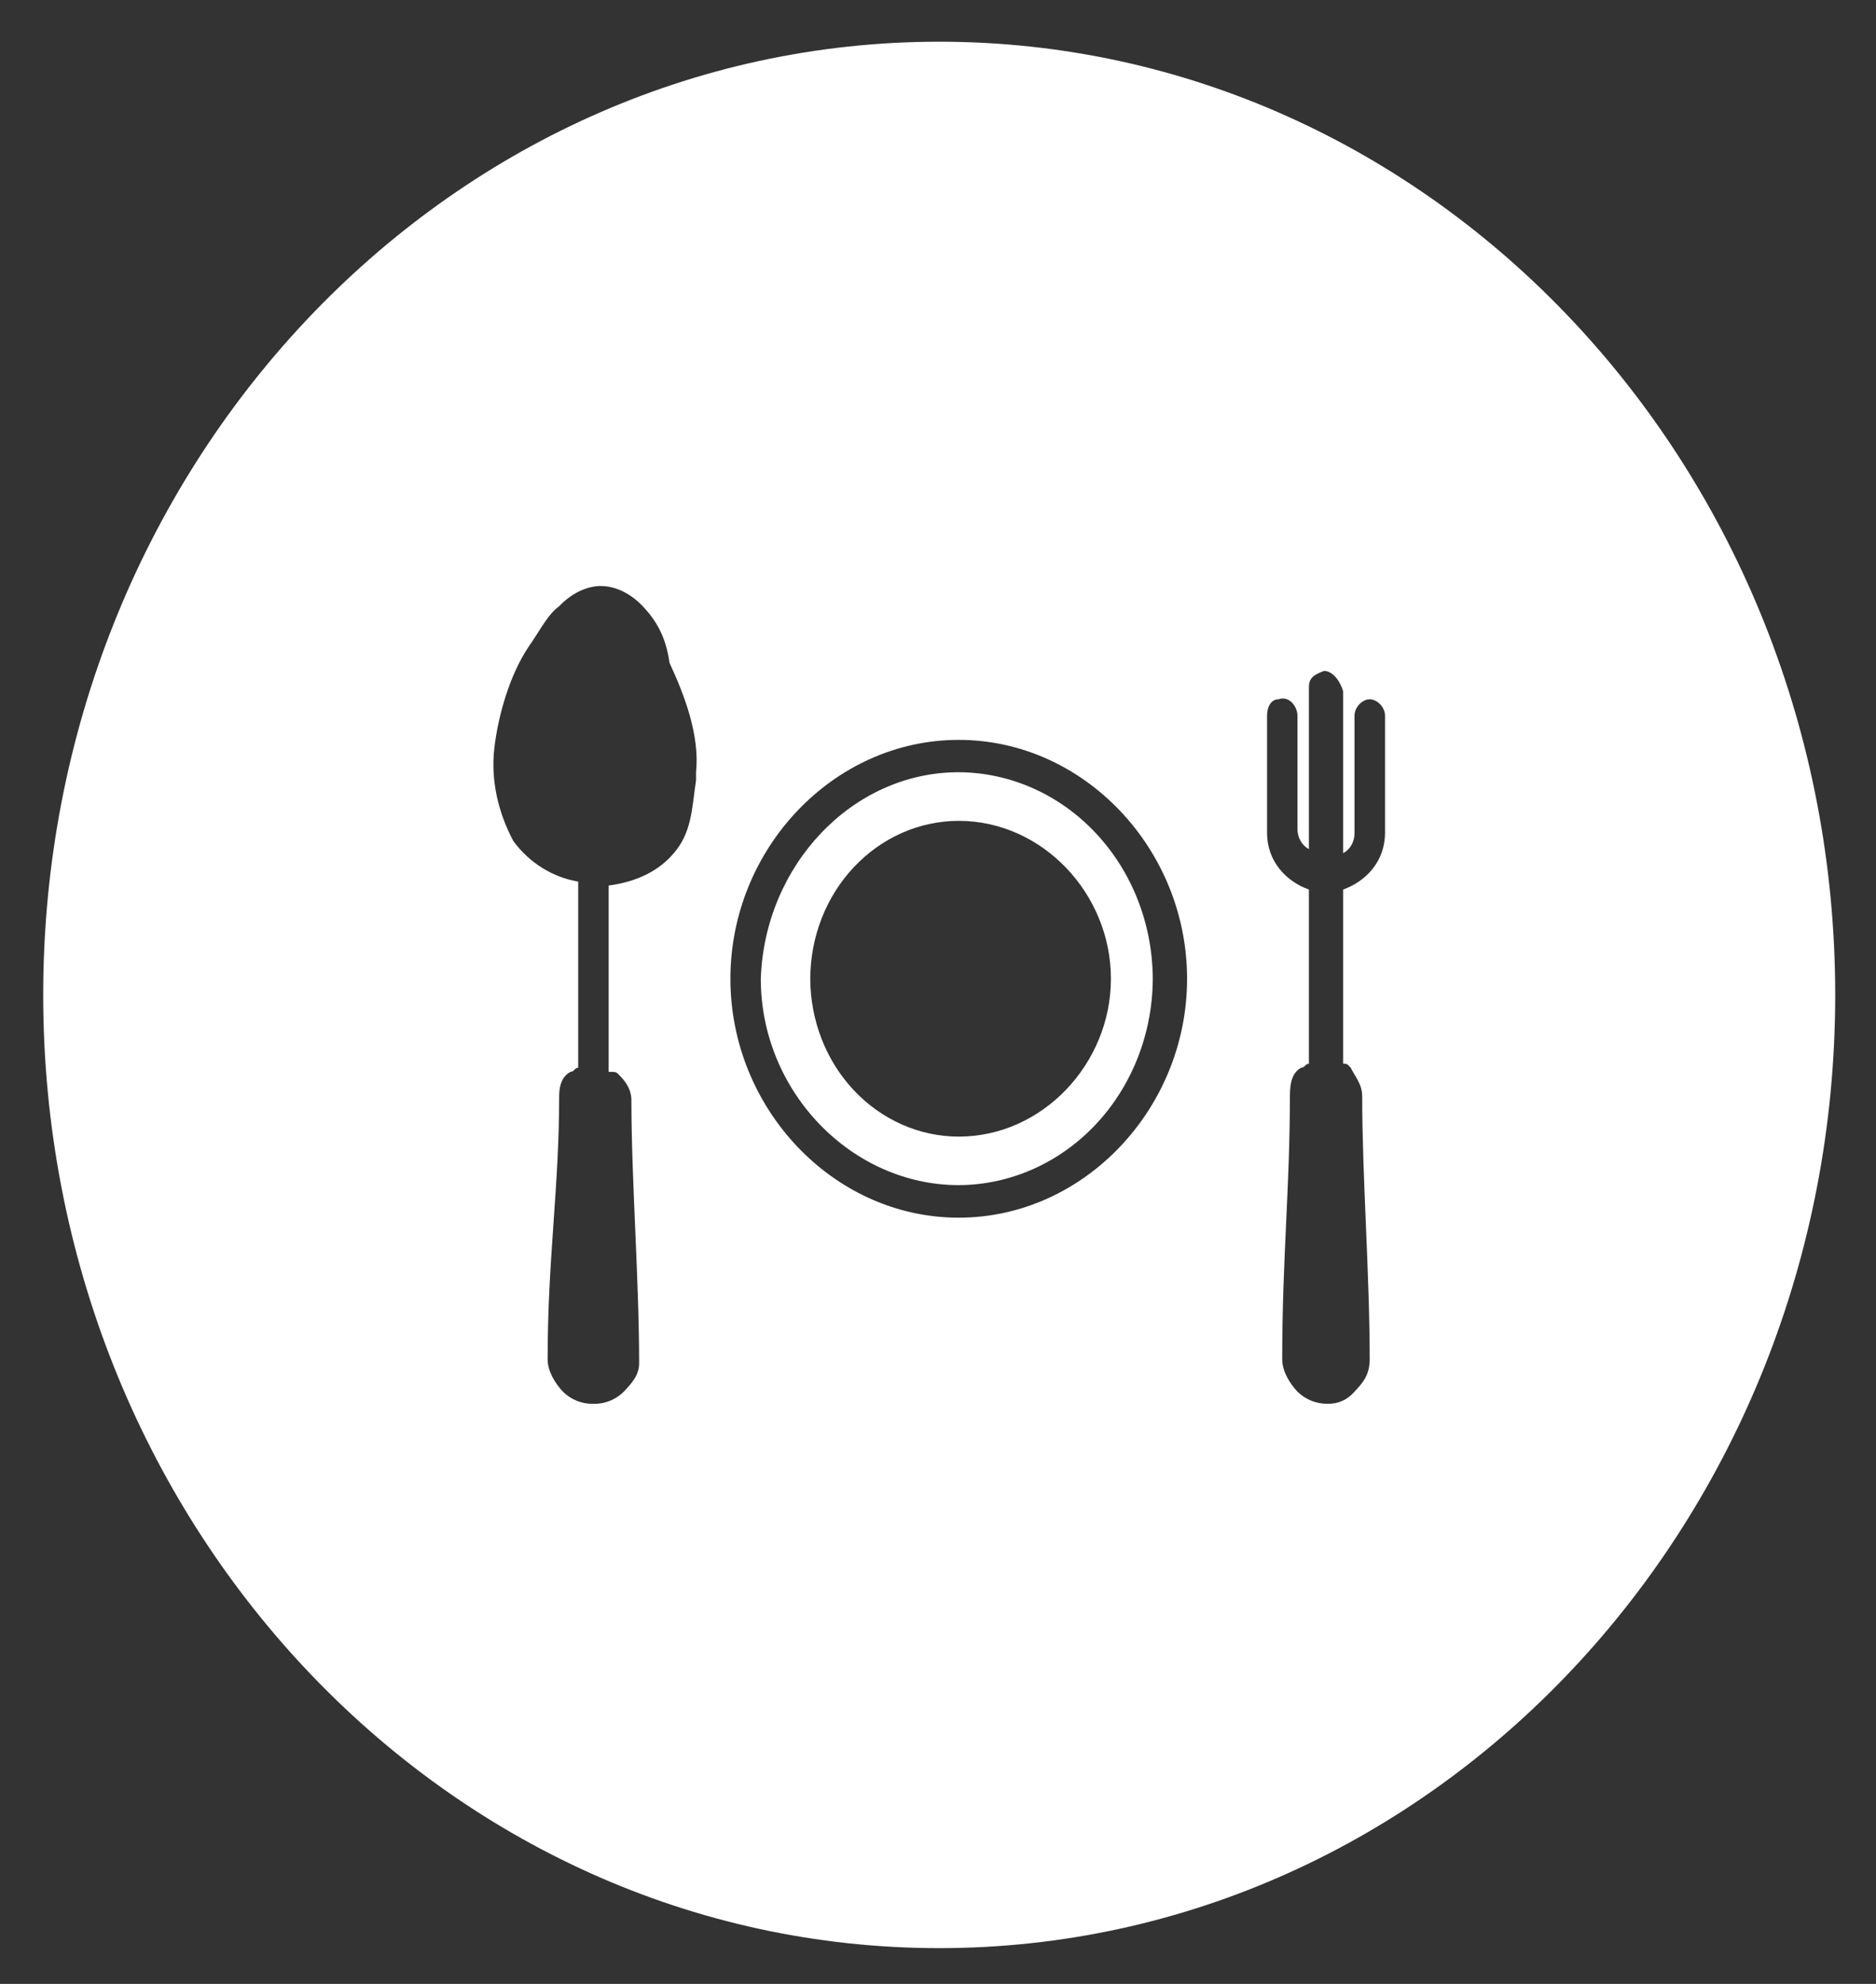 <svg width="35" height="37" viewBox="0 0 35 37" fill="none" xmlns="http://www.w3.org/2000/svg">
<rect x="0" y="0" width="35" height="37" fill="#333333" stroke="none"/>
<g clip-path="url(#clip0_585_54)">
<path d="M17.523 0.778C8.291 0.778 0.806 8.738 0.806 18.556C0.806 28.373 8.291 36.333 17.523 36.333C26.754 36.333 34.239 28.373 34.239 18.556C34.239 8.738 26.754 0.778 17.523 0.778ZM11.212 10.93C11.497 10.93 11.779 11.081 11.993 11.308C12.206 11.533 12.42 11.836 12.491 12.363C12.774 12.968 13.057 13.722 12.986 14.402V14.553C12.915 15.007 12.915 15.459 12.631 15.837C12.348 16.214 11.921 16.44 11.354 16.516V19.99C11.496 19.99 11.497 19.99 11.568 20.066C11.639 20.141 11.78 20.293 11.78 20.52C11.78 22.03 11.924 23.84 11.924 25.427C11.924 25.652 11.779 25.804 11.637 25.956C11.483 26.107 11.28 26.187 11.07 26.181C10.861 26.187 10.657 26.107 10.503 25.956C10.361 25.804 10.217 25.579 10.217 25.352C10.217 23.464 10.432 22.18 10.432 20.443C10.432 20.217 10.502 20.066 10.644 19.99C10.715 19.99 10.716 19.914 10.787 19.914V16.442C10.309 16.361 9.877 16.092 9.578 15.687C9.295 15.158 9.153 14.553 9.223 13.949C9.295 13.344 9.507 12.591 9.862 12.062C10.075 11.76 10.219 11.458 10.432 11.307C10.645 11.081 10.929 10.929 11.213 10.929L11.212 10.93ZM24.703 12.513C24.845 12.513 24.988 12.664 25.058 12.891V15.913C25.124 15.878 25.178 15.824 25.216 15.757C25.253 15.69 25.272 15.613 25.271 15.536V13.344C25.271 13.193 25.413 13.042 25.554 13.042C25.696 13.042 25.84 13.193 25.84 13.344V15.533C25.84 16.062 25.485 16.439 25.058 16.59V19.839C25.13 19.839 25.128 19.838 25.2 19.913C25.271 20.064 25.414 20.216 25.414 20.442C25.414 21.953 25.554 23.766 25.554 25.351C25.554 25.653 25.413 25.803 25.271 25.954C25.208 26.028 25.132 26.087 25.046 26.125C24.96 26.164 24.867 26.183 24.774 26.18C24.564 26.186 24.36 26.105 24.205 25.954C24.064 25.803 23.922 25.578 23.922 25.351C23.922 23.463 24.065 22.179 24.065 20.442C24.065 20.14 24.135 19.989 24.277 19.913C24.348 19.913 24.349 19.839 24.42 19.839V16.59C23.994 16.439 23.639 16.062 23.639 15.534V13.344C23.639 13.193 23.709 13.042 23.851 13.042C24.064 12.967 24.206 13.193 24.206 13.344V15.458C24.206 15.609 24.278 15.76 24.42 15.836V12.814C24.42 12.663 24.49 12.588 24.703 12.513ZM17.886 13.799C20.229 13.799 22.147 15.838 22.147 18.254C22.147 20.67 20.229 22.71 17.886 22.71C15.543 22.71 13.627 20.67 13.627 18.254C13.627 15.838 15.543 13.799 17.886 13.799ZM17.886 14.402C15.898 14.402 14.265 16.14 14.194 18.254C14.194 20.368 15.897 22.103 17.886 22.103C18.845 22.099 19.764 21.692 20.442 20.972C21.12 20.251 21.503 19.274 21.507 18.254C21.503 17.234 21.12 16.257 20.442 15.536C19.764 14.814 18.845 14.407 17.886 14.402ZM17.886 15.309C19.448 15.309 20.726 16.668 20.726 18.253C20.726 19.84 19.448 21.198 17.886 21.198C17.152 21.197 16.449 20.886 15.93 20.334C15.411 19.782 15.119 19.034 15.117 18.253C15.119 17.473 15.411 16.724 15.93 16.173C16.449 15.621 17.152 15.31 17.886 15.309Z" fill="white"/>
</g>
<defs>
<clipPath id="clip0_585_54">
<rect width="33.433" height="35.556" fill="white" transform="translate(0.806 0.778)"/>
</clipPath>
</defs>
</svg>
